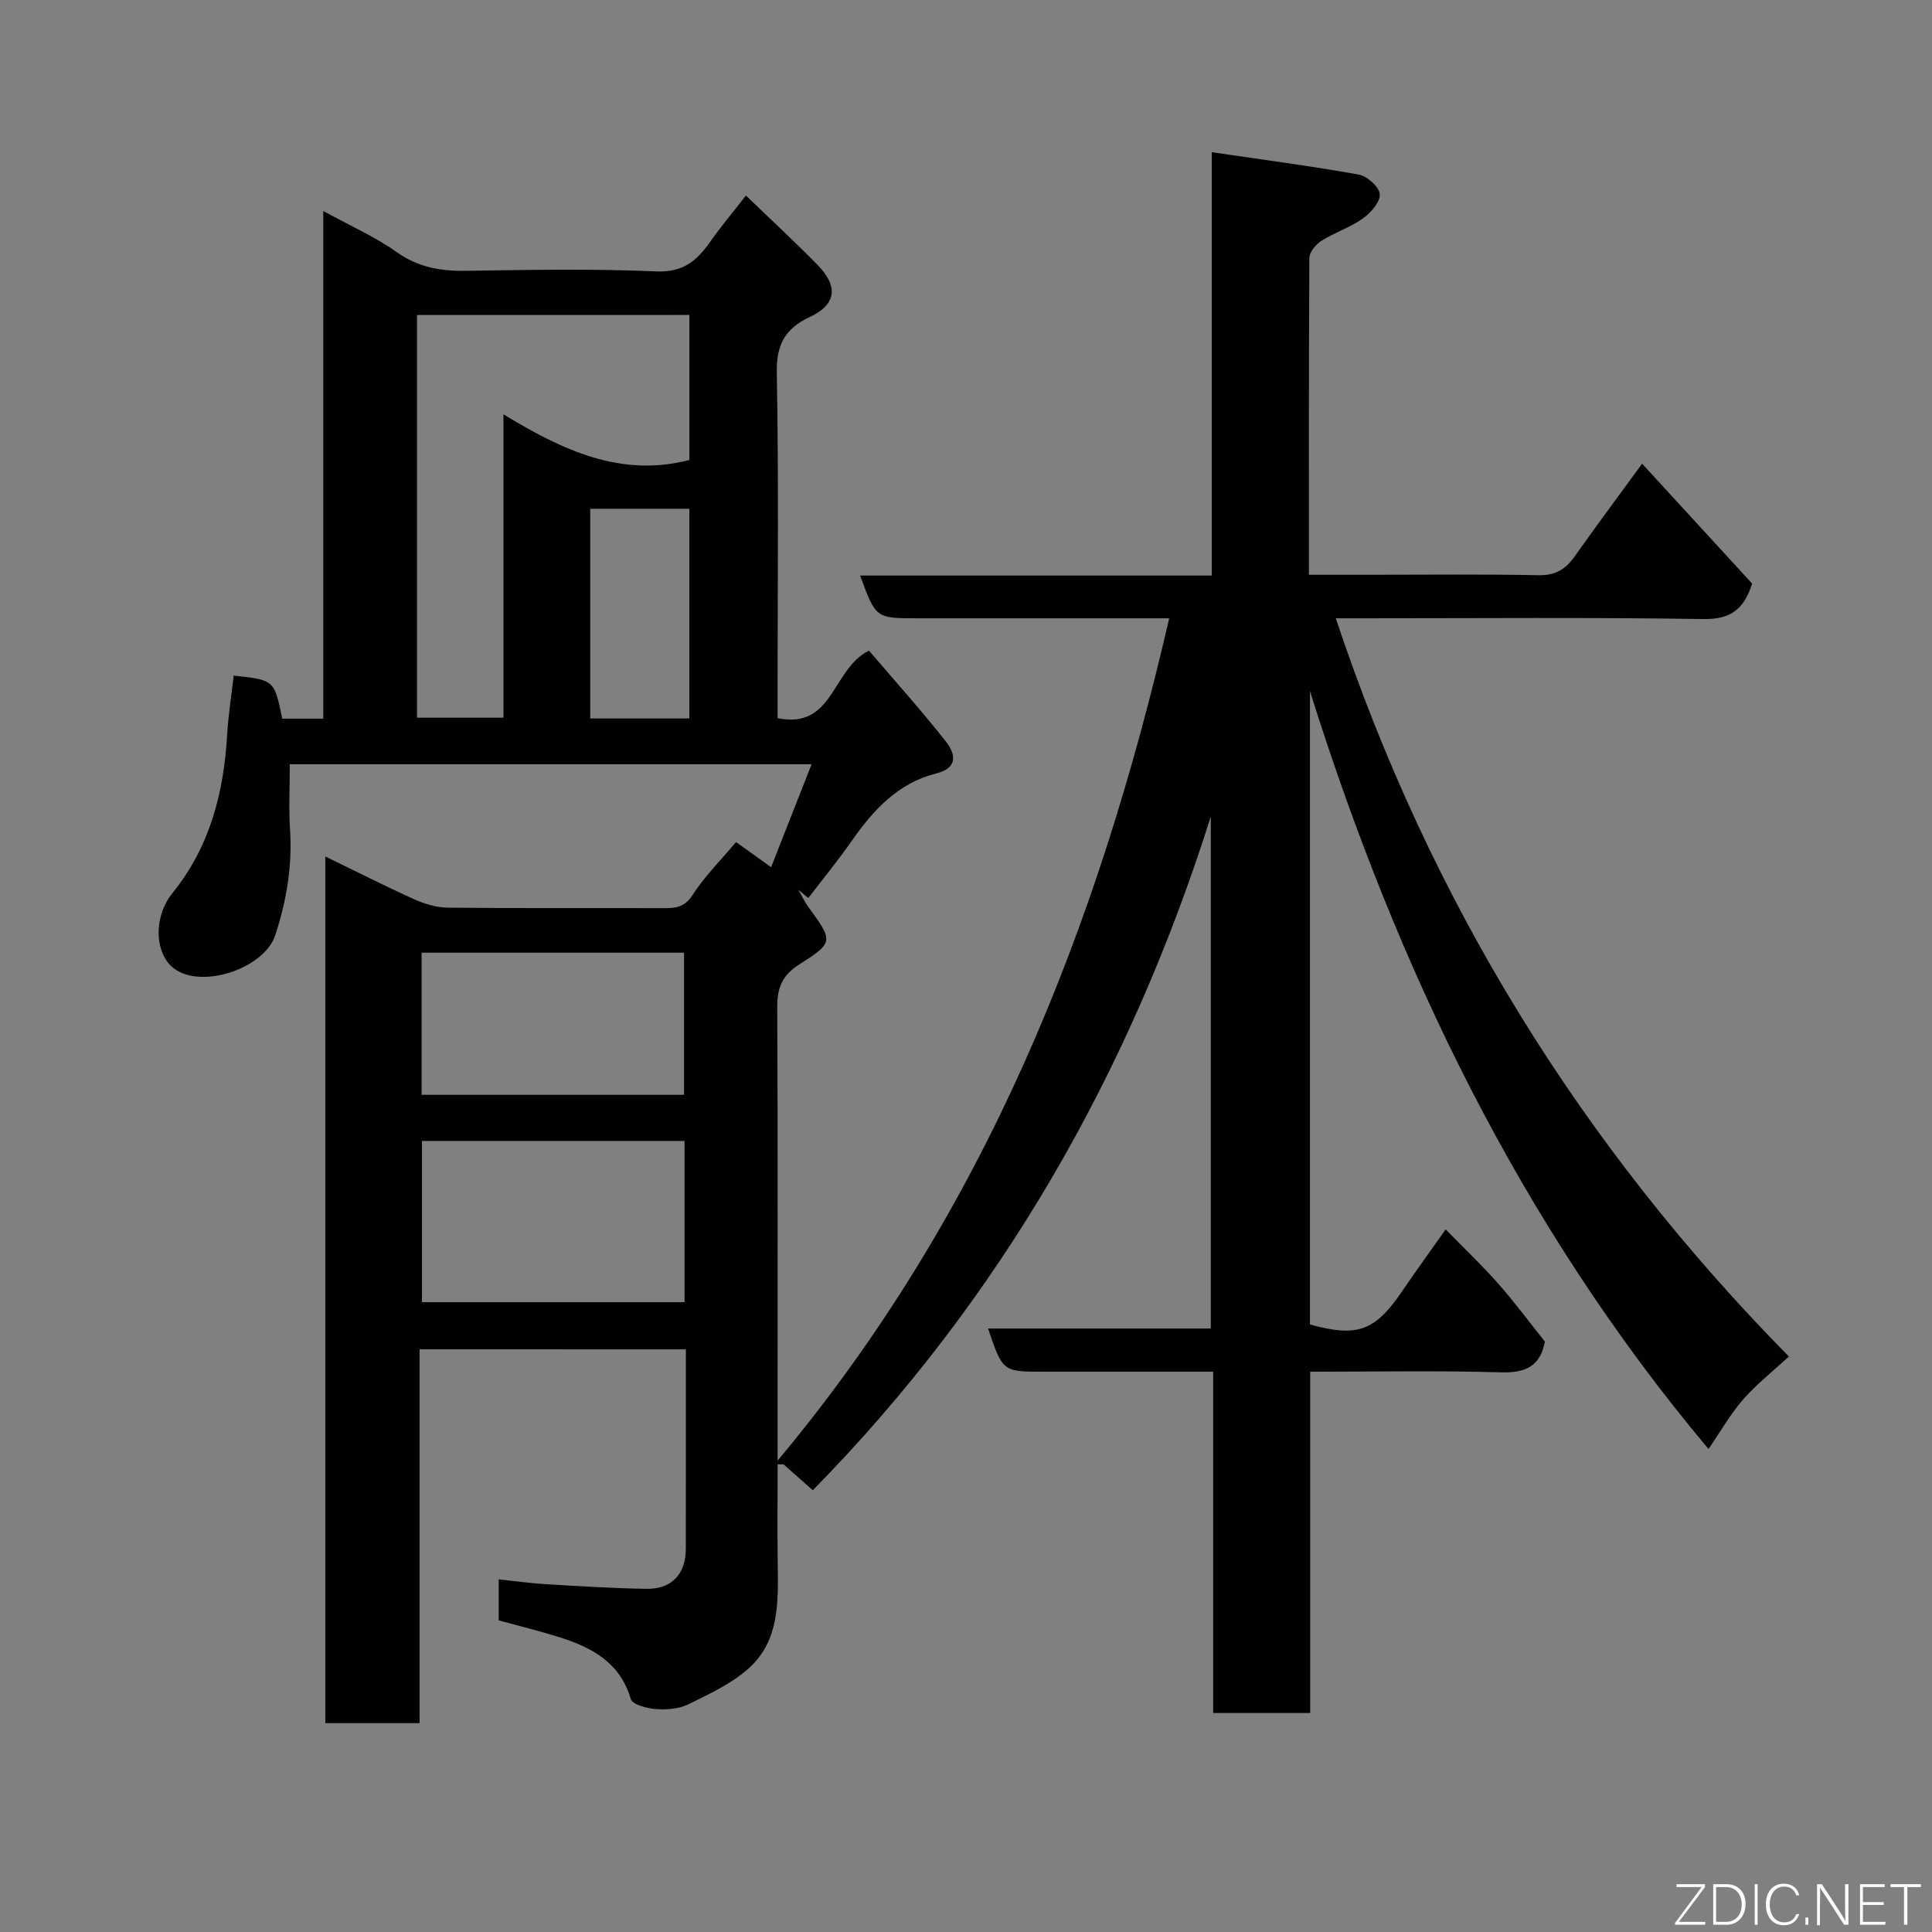 <svg enable-background="new 0 0 400 400" viewBox="0 0 400 400" xmlns="http://www.w3.org/2000/svg"><rect x="0" y="0" width="400" height="400" fill="#808080" stroke="none"/><path d="m86.87 279.36v77.4c-6.64 0-12.91 0-19.52 0 0-59.62 0-119.21 0-179.44 6.14 2.98 12.16 6.04 18.31 8.82 2.16.98 4.64 1.75 6.98 1.78 14.83.16 29.66.06 44.5.1 2.51.01 4.49-.02 6.21-2.67 2.56-3.96 5.98-7.36 9.04-11.01 2.18 1.56 4.39 3.14 7.26 5.2 2.87-7.3 5.58-14.2 8.38-21.31-36.27 0-71.89 0-108.03 0 0 4.66-.24 9.13.05 13.56.49 7.51-.73 14.69-3.05 21.8-2.24 6.89-15.12 11.25-20.94 6.95-4.03-2.99-4.41-10.62-.33-15.67 7.75-9.6 10.6-20.75 11.3-32.75.24-4.09.89-8.16 1.36-12.25 8.41.92 8.41.92 10.04 8.92h8.5c0-34.81 0-69.65 0-105.1 5.58 3.06 10.68 5.3 15.13 8.46 4.47 3.18 9.1 4 14.37 3.92 13.16-.2 26.35-.45 39.49.12 5.51.23 8.36-2.21 11.09-6.1 2.16-3.07 4.59-5.96 7.43-9.61 5.18 5 10.1 9.55 14.79 14.33 4.4 4.48 3.96 8.23-1.57 10.82-5.14 2.41-6.93 5.71-6.83 11.54.4 21.99.16 44 .16 66v5.52c11.64 2.38 11.21-10.18 18.92-13.99 5.17 6.05 10.76 12.27 15.92 18.82 1.91 2.43 2.73 5.42-1.99 6.61-7.85 1.97-12.98 7.5-17.44 13.89-2.85 4.09-6.03 7.96-9.06 11.92-.68-.58-1.36-1.15-2.05-1.73.69 1.2 1.27 2.47 2.08 3.58 5.13 7.05 5.32 7.32-1.86 11.86-3.61 2.29-4.61 4.89-4.59 8.91.14 29.33.07 58.66.07 88v5.85c43.01-51.39 66.35-110.55 81.08-174.4-3.25 0-6.19 0-9.14 0-14.33 0-28.67 0-43 0-8.61 0-8.61 0-11.85-8.85h72.8c0-29.24 0-57.98 0-87.65 10.59 1.56 20.56 2.86 30.45 4.64 1.73.31 4.24 2.57 4.34 4.06.11 1.62-1.86 3.85-3.5 5.02-2.62 1.86-5.81 2.88-8.55 4.61-1.17.74-2.52 2.34-2.53 3.56-.13 21.64-.09 43.28-.09 65.6h12.57c11.67 0 23.34-.14 35 .09 3.44.07 5.54-1.21 7.41-3.84 4.41-6.23 8.96-12.35 14-19.25 7.99 8.7 15.44 16.82 22.78 24.82-1.69 5.35-4.47 7.44-10.1 7.35-23.33-.37-46.66-.16-70-.16-1.8 0-3.6 0-6.1 0 19.5 58.56 50.75 109.12 93.81 152.84-3.33 3.08-6.7 5.72-9.46 8.88-2.66 3.04-4.68 6.64-7.18 10.27-39.02-46.47-64.52-99.66-82.52-156.91v131.13c9.89 2.72 13.5 1.37 19.19-7.03 2.74-4.05 5.63-8.01 8.91-12.66 3.92 4.02 7.61 7.52 10.96 11.32 3.36 3.81 6.39 7.91 9.58 11.91-.93 5.02-3.9 6.52-9.05 6.37-12.98-.38-25.99-.13-39.54-.13v70.66c-6.93 0-13.32 0-20.08 0 0-23.33 0-46.6 0-70.66-3.1 0-5.85 0-8.6 0-8.83 0-17.67 0-26.5 0-8.48 0-8.48 0-11.51-8.94h46.11c0-35.6 0-70.8 0-106-16.7 52.85-43.4 99.81-82.4 139.48-1.83-1.63-3.93-3.49-6.03-5.34-.09-.08-.31-.01-1.25-.01 0 6.87-.08 13.75.02 20.63.11 7.81.36 15.86-5.97 21.56-3.58 3.22-8.22 5.36-12.61 7.51-1.95.96-4.5 1.12-6.73.95-1.81-.14-4.77-.94-5.11-2.07-2.24-7.61-8.09-10.7-14.83-12.82-4.03-1.27-8.14-2.27-12.52-3.47 0-2.48 0-5.24 0-8.49 3.41.36 6.6.81 9.8 1 6.93.41 13.86.85 20.8.96 5.23.08 8.13-3.07 8.14-8.26.02-13.65.01-27.3.01-41.32-18.29-.01-36.35-.01-55.13-.01zm-.53-214.14v83.37h17.89c0-20.91 0-41.42 0-62.81 12.29 7.48 24.38 13.14 38.5 9.45 0-9.94 0-19.87 0-30.02-18.84.01-37.43.01-56.39.01zm1.02 171v33.38h54.37c0-11.33 0-22.25 0-33.38-18.19 0-36.1 0-54.37 0zm-.07-38.98v29.43h54.33c0-10.04 0-19.76 0-29.43-18.3 0-36.21 0-54.33 0zm34.91-48.49h20.52c0-14.61 0-28.98 0-43.42-7 0-13.71 0-20.52 0z" fill="#010103"/><g fill="#fbfcfa"><path d="m346.9 398 5.4-7.3h-5.2v-.6h5.9v.6l-5.4 7.2h5.5l-.1.6h-6.2v-.5z"/><path d="m354.7 390.1h2.8c2.3 0 3.9 1.6 3.9 4.1s-1.6 4.3-3.9 4.3h-2.8zm.6 7.8h2c2.2 0 3.3-1.6 3.3-3.6 0-1.8-1-3.6-3.3-3.6h-2z"/><path d="m363.9 390.1v8.4h-.6v-8.4h1.6z"/><path d="m372.5 396.3c-.4 1.3-1.4 2.3-3.2 2.3-2.4 0-3.7-1.9-3.7-4.3 0-2.3 1.2-4.3 3.7-4.3 1.8 0 2.9 1 3.2 2.4h-.6c-.4-1.1-1.1-1.8-2.5-1.8-2.1 0-3 1.9-3 3.7s.9 3.7 3 3.7c1.4 0 2.1-.7 2.5-1.7z"/><path d="m373.8 398.5v-1.5h.6v1.5z"/><path d="m376.2 398.5v-8.4h1c1.3 2 4.4 6.7 4.9 7.6-.1-1.2-.1-2.4-.1-3.8v-3.8h.7v8.4h-.9c-1.2-1.9-4.4-6.8-5-7.7.1 1.1 0 2.3 0 3.9v3.9h-.6z"/><path d="m390 394.4h-4.3v3.5h4.7l-.1.6h-5.2v-8.4h5.1v.6h-4.5v3.1h4.3z"/><path d="m394.2 390.7h-2.8v-.6h6.3v.6h-2.8v7.8h-.7z"/></g></svg>